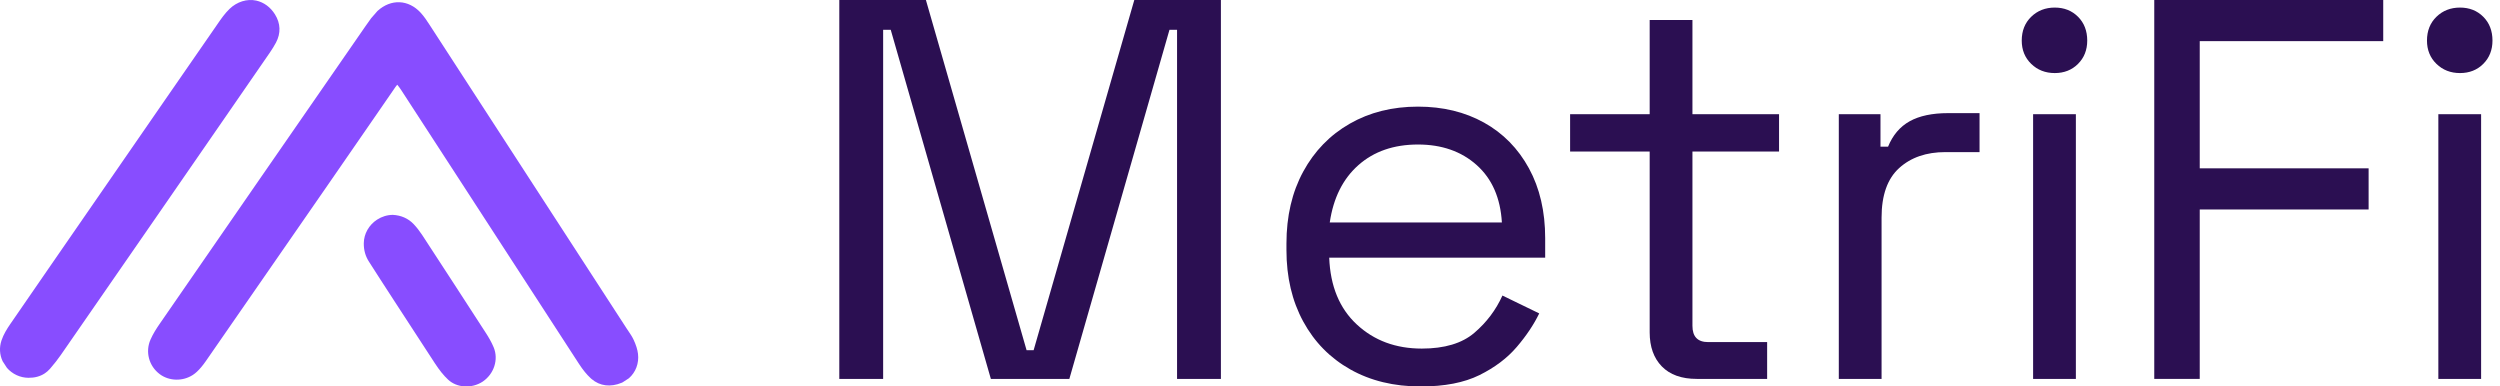 <?xml version="1.0" encoding="UTF-8"?>
<svg width="207px" height="32px" viewBox="0 0 207 32" version="1.1" xmlns="http://www.w3.org/2000/svg" xmlns:xlink="http://www.w3.org/1999/xlink">
    <title>metrifi-logo-w-purple-icon</title>
    <g id="MetriFi-brand" stroke="none" stroke-width="1" fill="none" fill-rule="evenodd">
        <g id="metrifi-logo-w-purple-icon" transform="translate(-7, -8)" fill-rule="nonzero">
            <g transform="translate(7, 8)">
                <g id="type" transform="translate(69.494, 0)" fill="#2B0F52">
                    <polygon id="m" points="0 31.373 0 0 7.171 0 15.507 28.997 16.09 28.997 24.426 0 31.597 0 31.597 31.373 27.966 31.373 27.966 2.465 27.339 2.465 19.048 31.373 12.549 31.373 4.258 2.465 3.63 2.465 3.63 31.373"></polygon>
                    <path d="M48.139,32 C45.928,32 43.986,31.529 42.313,30.588 C40.64,29.647 39.34,28.325 38.414,26.622 C37.487,24.919 37.024,22.947 37.024,20.706 L37.024,20.168 C37.024,17.897 37.487,15.91 38.414,14.207 C39.34,12.504 40.625,11.182 42.268,10.241 C43.911,9.3 45.794,8.829 47.915,8.829 C49.977,8.829 51.799,9.27 53.383,10.151 C54.966,11.033 56.206,12.295 57.103,13.938 C57.999,15.582 58.447,17.509 58.447,19.72 L58.447,21.333 L40.565,21.333 C40.654,23.694 41.416,25.539 42.851,26.868 C44.285,28.198 46.077,28.863 48.229,28.863 C50.111,28.863 51.56,28.43 52.576,27.563 C53.592,26.697 54.369,25.666 54.907,24.471 L57.954,25.95 C57.506,26.876 56.886,27.802 56.094,28.728 C55.302,29.655 54.272,30.431 53.002,31.059 C51.732,31.686 50.111,32 48.139,32 Z M40.61,18.42 L54.862,18.42 C54.742,16.388 54.048,14.805 52.778,13.669 C51.508,12.534 49.887,11.966 47.915,11.966 C45.913,11.966 44.27,12.534 42.985,13.669 C41.7,14.805 40.908,16.388 40.61,18.42 Z" id="e"></path>
                    <path d="M70.999,31.373 C69.744,31.373 68.78,31.029 68.108,30.342 C67.436,29.655 67.099,28.713 67.099,27.518 L67.099,12.549 L60.511,12.549 L60.511,9.457 L67.099,9.457 L67.099,1.658 L70.64,1.658 L70.64,9.457 L77.811,9.457 L77.811,12.549 L70.64,12.549 L70.64,26.98 C70.64,27.877 71.073,28.325 71.94,28.325 L76.825,28.325 L76.825,31.373 L70.999,31.373 Z" id="t"></path>
                    <path d="M82.759,31.373 L82.759,9.457 L86.21,9.457 L86.21,12.146 L86.837,12.146 C87.226,11.19 87.823,10.487 88.63,10.039 C89.437,9.591 90.497,9.367 91.812,9.367 L94.412,9.367 L94.412,12.594 L91.588,12.594 C90.004,12.594 88.727,13.035 87.756,13.916 C86.785,14.797 86.3,16.164 86.3,18.017 L86.3,31.373 L82.759,31.373 Z" id="r"></path>
                    <path d="M98.847,31.373 L98.847,9.457 L102.388,9.457 L102.388,31.373 L98.847,31.373 Z M100.64,6.05 C99.863,6.05 99.213,5.796 98.69,5.289 C98.168,4.781 97.906,4.138 97.906,3.361 C97.906,2.555 98.168,1.897 98.69,1.389 C99.213,0.881 99.863,0.627 100.64,0.627 C101.417,0.627 102.059,0.881 102.567,1.389 C103.075,1.897 103.329,2.555 103.329,3.361 C103.329,4.138 103.075,4.781 102.567,5.289 C102.059,5.796 101.417,6.05 100.64,6.05 Z" id="i"></path>
                    <polygon id="f" points="108.879 31.373 108.879 0 127.837 0 127.837 3.406 112.644 3.406 112.644 13.938 126.627 13.938 126.627 17.345 112.644 17.345 112.644 31.373"></polygon>
                    <path d="M132.401,31.373 L132.401,9.457 L135.942,9.457 L135.942,31.373 L132.401,31.373 Z M134.194,6.05 C133.417,6.05 132.767,5.796 132.244,5.289 C131.721,4.781 131.46,4.138 131.46,3.361 C131.46,2.555 131.721,1.897 132.244,1.389 C132.767,0.881 133.417,0.627 134.194,0.627 C134.971,0.627 135.613,0.881 136.121,1.389 C136.629,1.897 136.883,2.555 136.883,3.361 C136.883,4.138 136.629,4.781 136.121,5.289 C135.613,5.796 134.971,6.05 134.194,6.05 Z" id="i"></path>
                </g>
                <g id="mark" transform="translate(0, 0)" fill="#884DFF">
                    <path d="M31.255,0.909 C32.376,-0.113 33.817,-0.045 34.828,1.05 C35.124,1.37 35.35,1.719 35.569,2.057 C37.507,5.041 39.443,8.025 41.379,11.01 L51.878,27.186 C51.927,27.262 51.977,27.335 52.028,27.41 C52.18,27.633 52.338,27.865 52.465,28.136 C52.664,28.564 52.782,28.942 52.826,29.293 C52.923,30.078 52.637,30.829 52.07,31.321 L51.551,31.658 L51.474,31.693 C50.549,32.079 49.669,31.967 48.981,31.38 L48.908,31.315 C48.581,31.014 48.267,30.63 47.947,30.139 C45.682,26.66 43.424,23.178 41.166,19.694 L38.238,15.182 C36.559,12.596 34.881,10.009 33.199,7.426 C33.108,7.288 33.003,7.15 32.896,7.016 C32.832,7.079 32.784,7.147 32.738,7.211 L31.318,9.271 C29.929,11.284 28.54,13.296 27.149,15.308 C23.782,20.173 20.416,25.037 17.045,29.897 C16.783,30.273 16.547,30.554 16.3,30.784 C16.198,30.88 16.086,30.968 15.966,31.046 C15.13,31.589 14.003,31.562 13.225,30.979 C12.329,30.309 12.016,29.13 12.463,28.116 C12.674,27.634 12.959,27.195 13.21,26.83 C15.98,22.812 18.753,18.798 21.53,14.787 C23.6,11.792 25.674,8.796 27.748,5.802 L30.247,2.19 C30.404,1.962 30.563,1.732 30.731,1.508" id="arch"></path>
                    <path d="M19.006,0.737 C19.622,0.141 20.461,-0.117 21.22,0.05 C21.847,0.19 22.396,0.594 22.767,1.189 C23.235,1.938 23.265,2.747 22.852,3.526 C22.702,3.81 22.531,4.077 22.357,4.335 L18.723,9.6 L18.723,9.6 L13.08,17.768 C10.399,21.643 7.719,25.519 5.035,29.394 C4.784,29.756 4.493,30.127 4.146,30.528 C4.01,30.684 3.858,30.817 3.693,30.924 C3.319,31.167 2.869,31.288 2.353,31.282 C1.669,31.277 1.018,30.972 0.574,30.458 L0.219,29.912 C-0.034,29.375 -0.071,28.768 0.123,28.191 C0.293,27.68 0.584,27.22 0.847,26.837 L4.175,22.009 L4.175,22.009 L13.698,8.224 L13.698,8.224 L18.027,1.967 C18.302,1.568 18.613,1.115 19.006,0.737 Z" id="left"></path>
                    <path d="M34.245,18.551 C33.8,18.086 33.21,17.824 32.524,17.791 C32.065,17.794 31.616,17.931 31.224,18.185 C30.544,18.627 30.132,19.357 30.122,20.138 C30.113,20.705 30.258,21.22 30.553,21.671 C30.724,21.932 30.894,22.198 31.065,22.469 C31.205,22.687 31.343,22.905 31.483,23.121 L32.647,24.917 C33.763,26.638 34.879,28.36 36.007,30.078 C36.396,30.67 36.733,31.088 37.099,31.43 C37.827,32.114 39.044,32.197 39.964,31.6 L39.969,31.596 C40.91,30.957 41.291,29.767 40.879,28.766 C40.687,28.3 40.428,27.876 40.223,27.56 C38.472,24.851 36.713,22.148 34.949,19.447 C34.732,19.117 34.495,18.815 34.245,18.551" id="center"></path>
                </g>
            </g>
        </g>
    </g>
</svg>